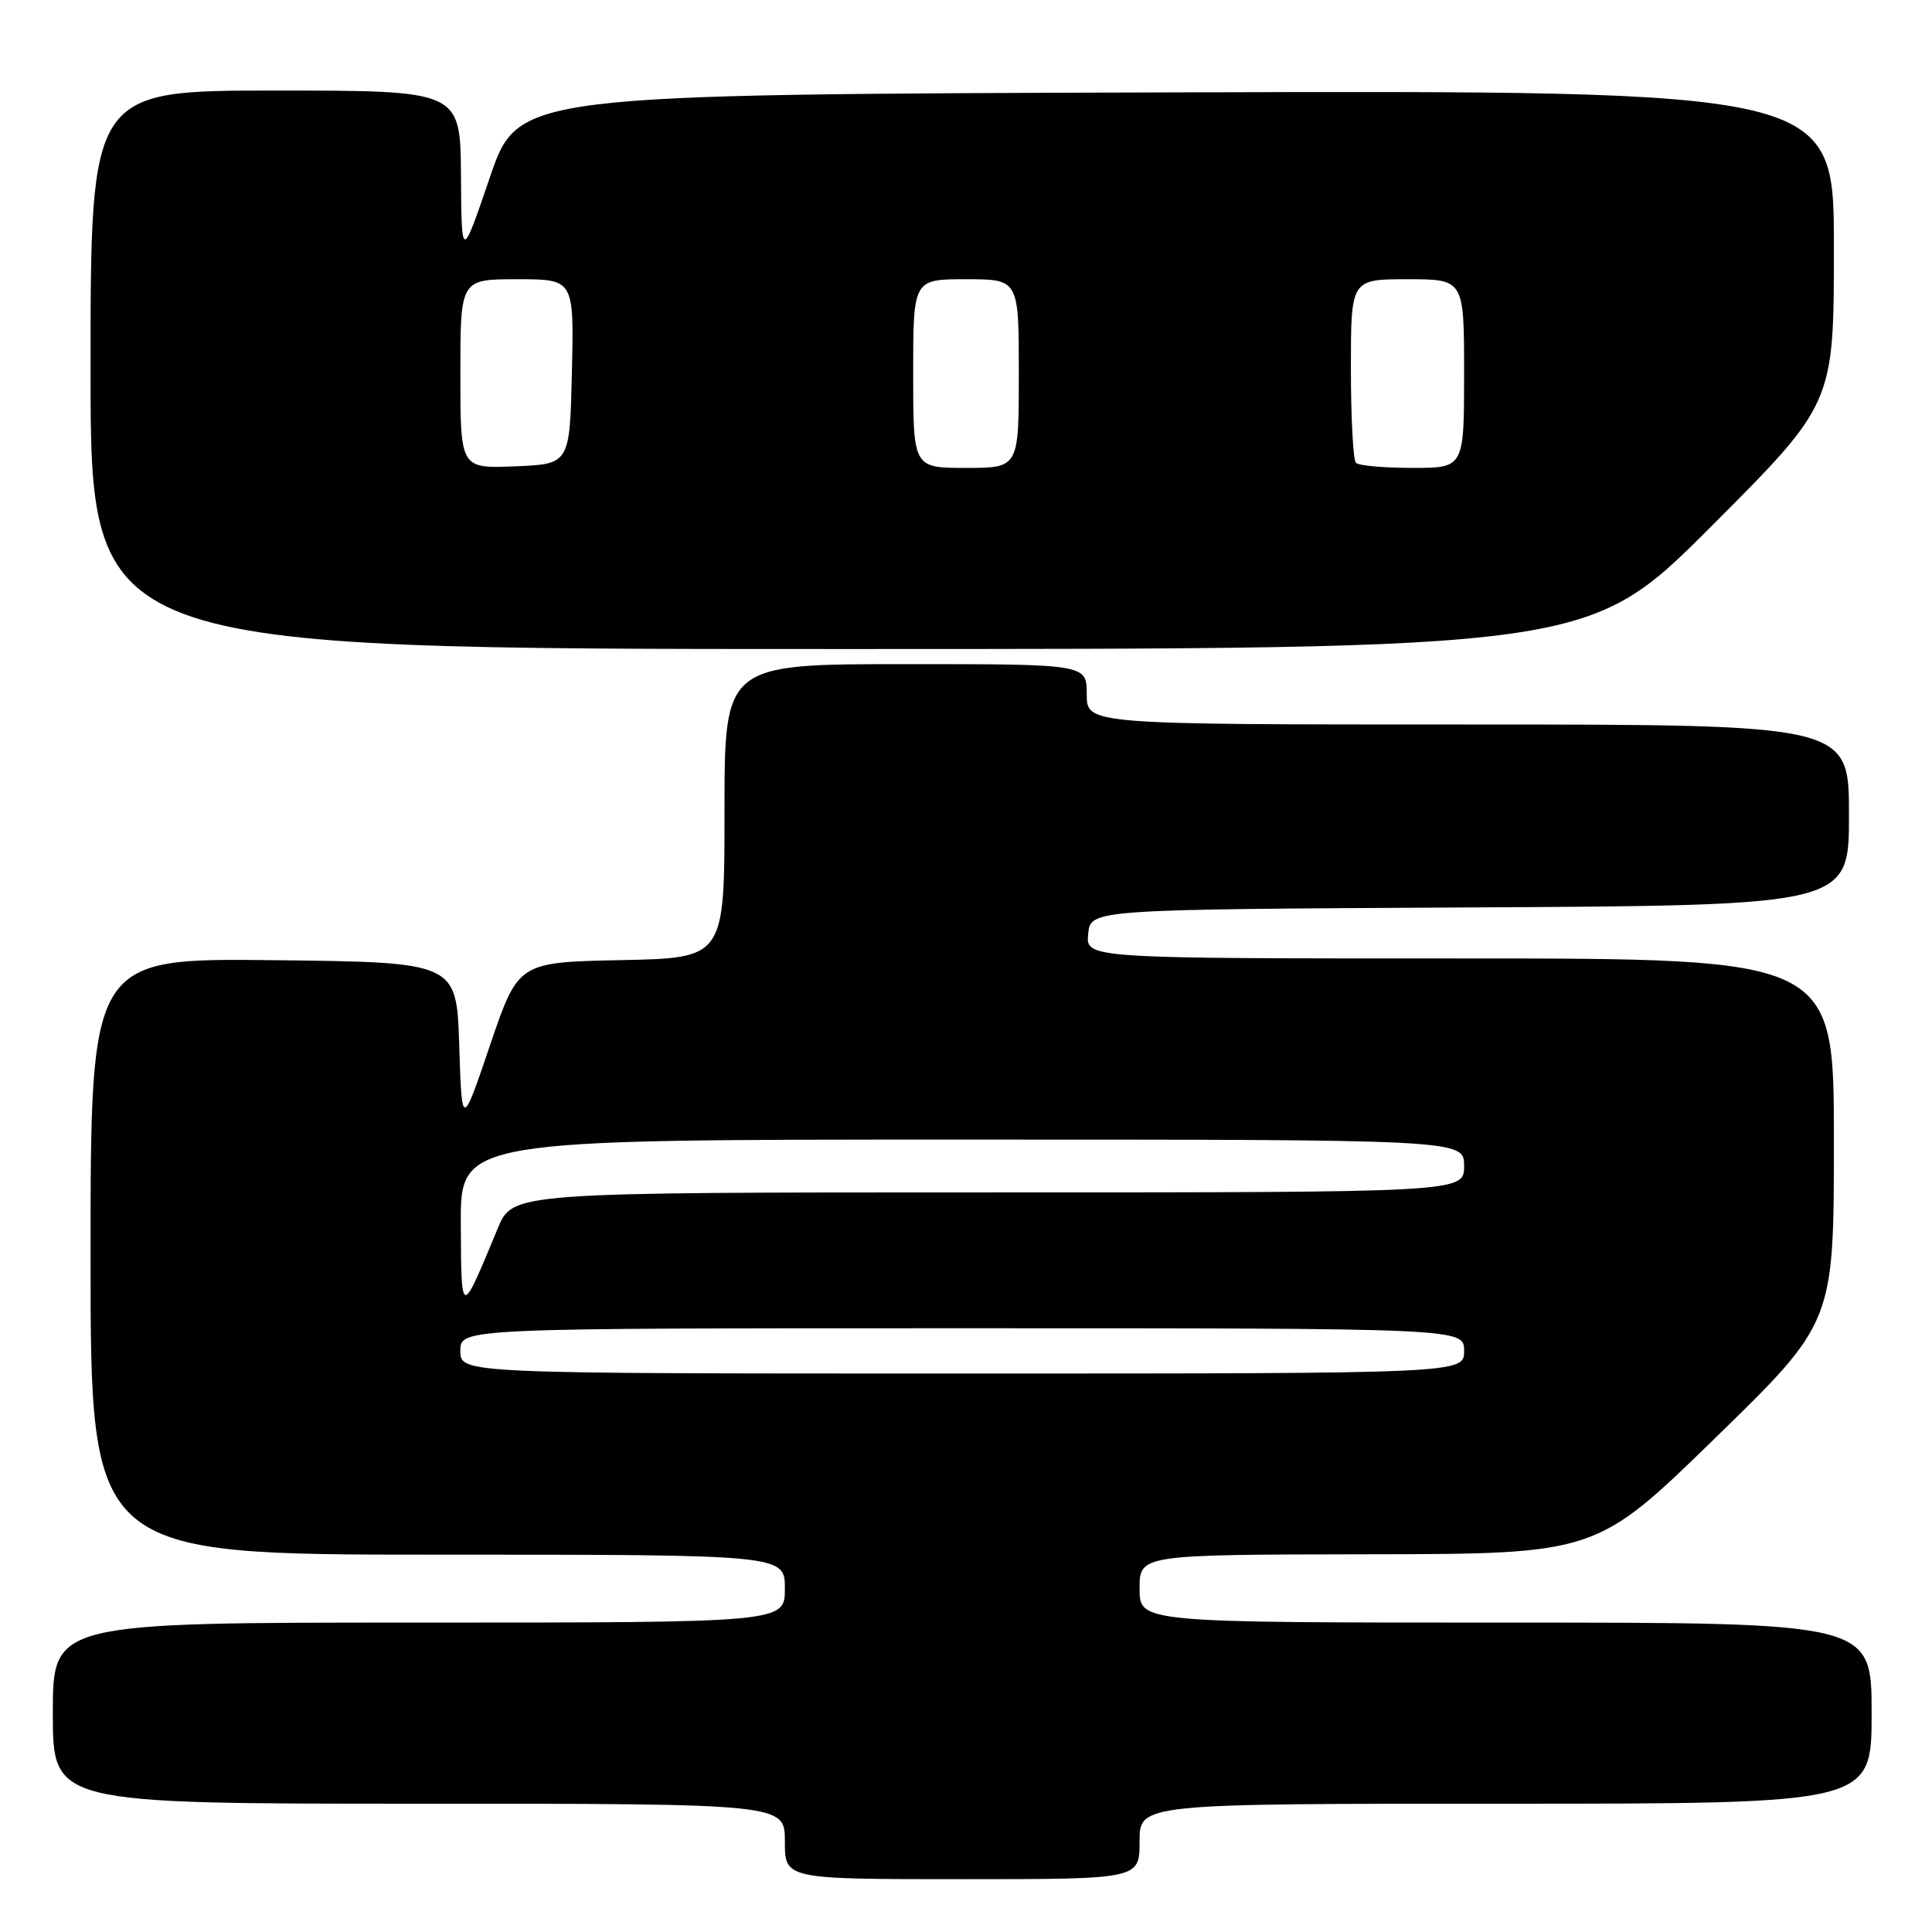<?xml version="1.0" encoding="UTF-8" standalone="no"?>
<!DOCTYPE svg PUBLIC "-//W3C//DTD SVG 1.1//EN" "http://www.w3.org/Graphics/SVG/1.1/DTD/svg11.dtd" >
<svg xmlns="http://www.w3.org/2000/svg" xmlns:xlink="http://www.w3.org/1999/xlink" version="1.1" viewBox="0 0 256 256">
 <g >
 <path fill="currentColor"
d=" M 151.00 244.00 C 151.00 239.00 151.00 239.00 199.50 239.00 C 248.00 239.00 248.00 239.00 248.00 227.00 C 248.00 215.00 248.00 215.00 199.50 215.00 C 151.00 215.00 151.00 215.00 151.00 210.50 C 151.00 206.00 151.00 206.00 181.25 205.95 C 211.50 205.91 211.50 205.91 227.25 190.57 C 243.00 175.23 243.00 175.23 243.00 151.11 C 243.00 127.00 243.00 127.00 193.44 127.00 C 143.87 127.00 143.87 127.00 144.19 123.75 C 144.50 120.50 144.50 120.50 194.75 120.24 C 245.00 119.98 245.00 119.98 245.00 107.99 C 245.00 96.00 245.00 96.00 194.50 96.00 C 144.00 96.00 144.00 96.00 144.00 92.00 C 144.00 88.00 144.00 88.00 120.00 88.00 C 96.00 88.00 96.00 88.00 96.00 107.47 C 96.00 126.94 96.00 126.94 82.33 127.22 C 68.67 127.50 68.67 127.50 64.93 138.50 C 61.20 149.50 61.20 149.50 60.85 138.50 C 60.50 127.50 60.50 127.50 36.25 127.23 C 12.00 126.96 12.00 126.96 12.00 166.48 C 12.00 206.00 12.00 206.00 58.00 206.00 C 104.00 206.00 104.00 206.00 104.00 210.50 C 104.00 215.00 104.00 215.00 55.50 215.00 C 7.00 215.00 7.00 215.00 7.00 227.00 C 7.00 239.00 7.00 239.00 55.50 239.00 C 104.00 239.00 104.00 239.00 104.00 244.00 C 104.00 249.00 104.00 249.00 127.50 249.00 C 151.00 249.00 151.00 249.00 151.00 244.00 Z  M 226.76 69.74 C 243.00 53.48 243.00 53.48 243.00 32.73 C 243.00 11.99 243.00 11.99 155.83 12.24 C 68.67 12.50 68.67 12.50 64.91 23.50 C 61.16 34.50 61.16 34.50 61.08 23.25 C 61.00 12.00 61.00 12.00 36.50 12.00 C 12.00 12.00 12.00 12.00 12.00 49.00 C 12.00 86.00 12.00 86.00 111.26 86.00 C 210.52 86.00 210.52 86.00 226.76 69.74 Z  M 61.00 179.00 C 61.00 176.00 61.00 176.00 127.50 176.00 C 194.00 176.00 194.00 176.00 194.00 179.00 C 194.00 182.00 194.00 182.00 127.50 182.00 C 61.00 182.00 61.00 182.00 61.00 179.00 Z  M 61.06 162.25 C 61.00 151.00 61.00 151.00 127.50 151.00 C 194.00 151.00 194.00 151.00 194.00 154.50 C 194.00 158.00 194.00 158.00 130.96 158.00 C 67.93 158.00 67.93 158.00 65.96 162.75 C 61.04 174.62 61.13 174.63 61.06 162.25 Z  M 61.00 49.54 C 61.00 37.00 61.00 37.00 68.53 37.00 C 76.06 37.00 76.06 37.00 75.78 49.25 C 75.50 61.50 75.50 61.50 68.25 61.79 C 61.00 62.09 61.00 62.09 61.00 49.54 Z  M 121.00 49.50 C 121.00 37.00 121.00 37.00 128.00 37.00 C 135.00 37.00 135.00 37.00 135.00 49.50 C 135.00 62.00 135.00 62.00 128.00 62.00 C 121.00 62.00 121.00 62.00 121.00 49.50 Z  M 179.67 61.33 C 179.30 60.97 179.00 55.34 179.00 48.83 C 179.00 37.00 179.00 37.00 186.50 37.00 C 194.00 37.00 194.00 37.00 194.00 49.50 C 194.00 62.00 194.00 62.00 187.17 62.00 C 183.41 62.00 180.03 61.70 179.67 61.33 Z "/>
</g>
</svg>